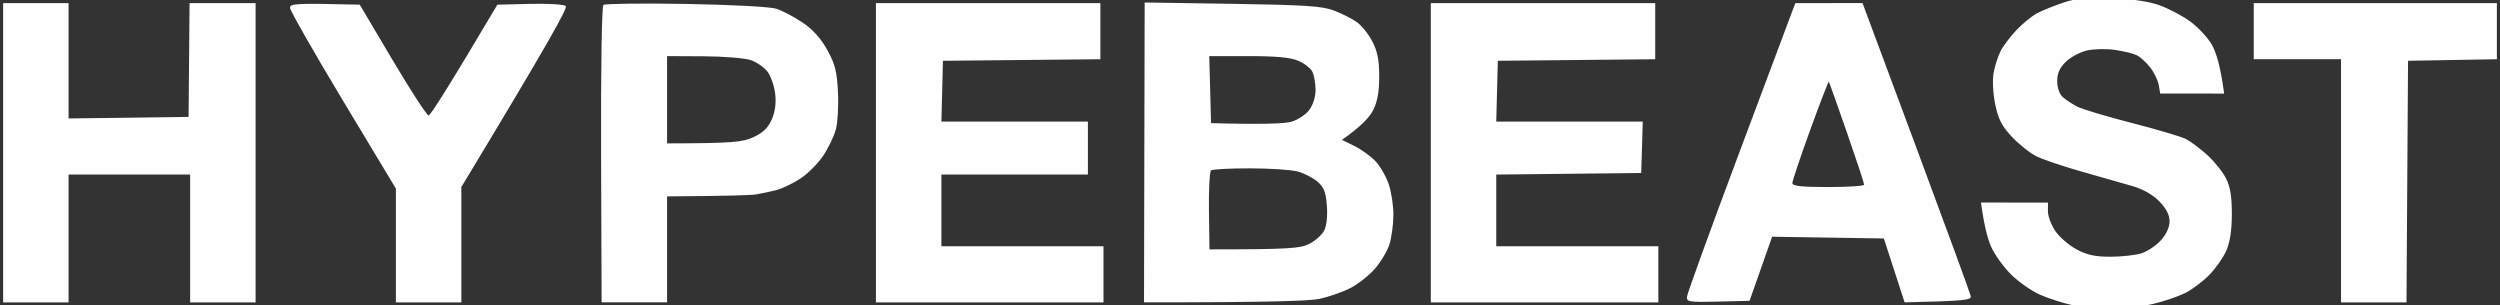 <svg xmlns="http://www.w3.org/2000/svg" viewBox="0 0 802 98" width="802" height="98"><rect x="0" y="0" width="802" height="98" fill="#333333" stroke="none"/><style></style><path id="Path 0" fill-rule="evenodd" d="M677.5-.61c6.26.25 11.94 1.1 15.18 2.26 2.85 1.02 7.24 3.31 9.75 5.1 2.51 1.79 5.7 5.16 7.07 7.5 1.38 2.34 2.84 6.84 4 15.77L693 30l-.48-2.75c-.26-1.51-1.5-4.05-2.75-5.64-1.25-1.59-3.17-3.34-4.27-3.88-1.1-.55-4.25-1.32-7-1.72-2.75-.41-6.8-.32-9 .18-2.2.51-5.25 2.14-6.77 3.62-1.98 1.92-2.78 3.69-2.78 6.19-.01 2.09.7 4.15 1.77 5.13.98.9 3.13 2.3 4.78 3.13 1.65.82 9.52 3.17 17.5 5.22s15.74 4.35 17.25 5.12c1.51.77 4.6 3.09 6.87 5.15 2.27 2.06 4.97 5.44 6 7.5 1.36 2.72 1.87 5.88 1.86 11.5-.02 5.27-.6 9.03-1.82 11.75-.99 2.2-3.45 5.69-5.48 7.75-2.02 2.06-5.48 4.65-7.68 5.75-2.2 1.1-6.81 2.67-10.25 3.49-3.44.81-9.51 1.49-13.5 1.5-3.99 0-9.61-.5-12.5-1.12-2.89-.62-7.5-2.11-10.25-3.3-2.75-1.2-7-4.18-9.45-6.62-2.44-2.45-5.31-6.48-6.36-8.95-1.06-2.47-2.2-6.64-3.19-14.03L657 65l-.03 2.75c-.01 1.51 1.02 4.33 2.29 6.25s4.32 4.59 6.78 5.93c3.41 1.85 5.98 2.42 10.96 2.43 3.58 0 8.08-.5 10-1.11 1.92-.62 4.74-2.5 6.25-4.19 1.71-1.9 2.75-4.2 2.75-6.06 0-2.03-1.05-4.09-3.25-6.36-2.1-2.17-5.2-3.94-8.75-4.97-3.02-.88-10.34-2.97-16.25-4.64-5.91-1.67-12.44-3.88-14.5-4.91-2.06-1.04-5.59-3.85-7.85-6.25-3.22-3.44-4.36-5.65-5.33-10.37-.7-3.4-.93-7.73-.54-10 .39-2.2 1.38-5.35 2.2-7 .82-1.65 3.13-4.72 5.13-6.83 2-2.11 4.99-4.55 6.64-5.42 1.65-.88 5.48-2.42 8.5-3.43 4.32-1.44 7.65-1.75 15.5-1.43zM1 1h21v37l38.5-.5.31-36.5H82v96H61V56H22v41H1V49M115.41 1.5l10.54 17.78c5.8 9.78 11 17.77 11.55 17.76.55-.01 5.74-8.01 22.06-35.54l10.47-.26c5.76-.14 10.92.17 11.47.69.65.62-4.97 10.84-33.5 58.07v37h-21V60.5l-17-28.25C100.65 16.71 93.01 3.31 93.03 2.47c.03-1.3 1.73-1.49 22.38-.97zM220 1.26c14.5.25 27.01.91 29 1.53 1.93.61 5.71 2.59 8.42 4.41 3.31 2.23 5.9 5.09 7.96 8.8 2.51 4.53 3.11 6.91 3.44 13.5.22 4.4-.08 9.8-.67 12-.58 2.2-2.42 6.02-4.09 8.5-1.67 2.48-4.95 5.76-7.3 7.29-2.34 1.54-5.83 3.21-7.76 3.71-1.93.49-4.85 1.11-6.5 1.37-1.65.26-8.74.5-28.5.63v34h-21l-.17-47.33c-.09-27.7.22-47.65.75-48.09.51-.41 12.39-.55 26.42-.32zM214 32v14c21.33-.04 24.29-.41 27.75-2.02 3.09-1.44 4.69-3 5.86-5.73 1.07-2.5 1.43-5.25 1.06-8.25-.3-2.48-1.41-5.62-2.45-7-1.05-1.37-3.44-3.04-5.31-3.69-1.88-.66-8.7-1.22-15.16-1.25L214 18m67-17h72v18l-50.5.5L302 39h47v17h-47v23h52v18h-73V49M367.21.8l28.14.43c23.59.37 28.88.72 32.65 2.18 2.48.95 5.74 2.6 7.25 3.66 1.51 1.06 3.75 3.84 4.97 6.18 1.67 3.21 2.22 5.97 2.23 11.25 0 5.01-.56 8.11-1.97 10.89-1.09 2.14-3.78 5.15-9.98 9.48l4 1.97c2.2 1.09 5.22 3.26 6.7 4.82 1.49 1.56 3.41 4.86 4.27 7.34.87 2.48 1.55 6.97 1.53 10-.02 3.03-.59 7.25-1.27 9.39-.67 2.15-2.8 5.7-4.73 7.9-1.93 2.19-5.52 5-8 6.23-2.48 1.23-6.86 2.74-9.75 3.36C420.14 96.54 407.6 97 367 97l.1-48.1m21.12-20.15.28 10.75c17.05.48 23.69.14 25.75-.44 2.06-.58 4.67-2.3 5.78-3.81 1.22-1.65 2.03-4.25 2-6.5-.01-2.06-.48-4.65-1.03-5.75-.55-1.1-2.57-2.68-4.5-3.5-2.49-1.07-7.11-1.5-16.03-1.5h-12.54m-.1 49.67L388 80c25.82 0 29.16-.33 31.99-1.75 1.91-.96 4.07-2.87 4.79-4.25.8-1.54 1.14-4.62.88-8-.33-4.39-.94-5.95-3.04-7.75-1.44-1.24-4.31-2.7-6.37-3.24-2.06-.55-8.96-1-15.33-1-6.37-.01-11.96.29-12.42.66-.46.36-.76 6.21-.67 13zM459 1h72v18l-50.5.5L480 39h47l-.5 16.5-46.5.5v23h52v18h-73V49M575.96 1 597.5.99l17.22 46.25c9.47 25.44 17.34 46.93 17.5 47.76.23 1.25-1.54 1.54-21.22 2l-6.66-20.5-35.84-.56-7.24 20.56-10.13.25c-9.3.23-10.12.1-9.95-1.58.09-1.01 7.48-21.38 16.42-45.25 8.94-23.88 16.72-44.66 17.3-46.17m.09 55c.01.93 2.98 1.25 11.51 1.25 6.33 0 11.51-.34 11.52-.75.02-.41-2.47-7.95-5.53-16.75-3.05-8.8-5.67-16.13-5.8-16.29-.14-.15-2.83 6.82-5.98 15.5-3.16 8.69-5.73 16.35-5.72 17.04zM723 1h78v18l-28.5.5L772 97h-21V19h-28v-9" style="fill:#fefefe"/></svg>